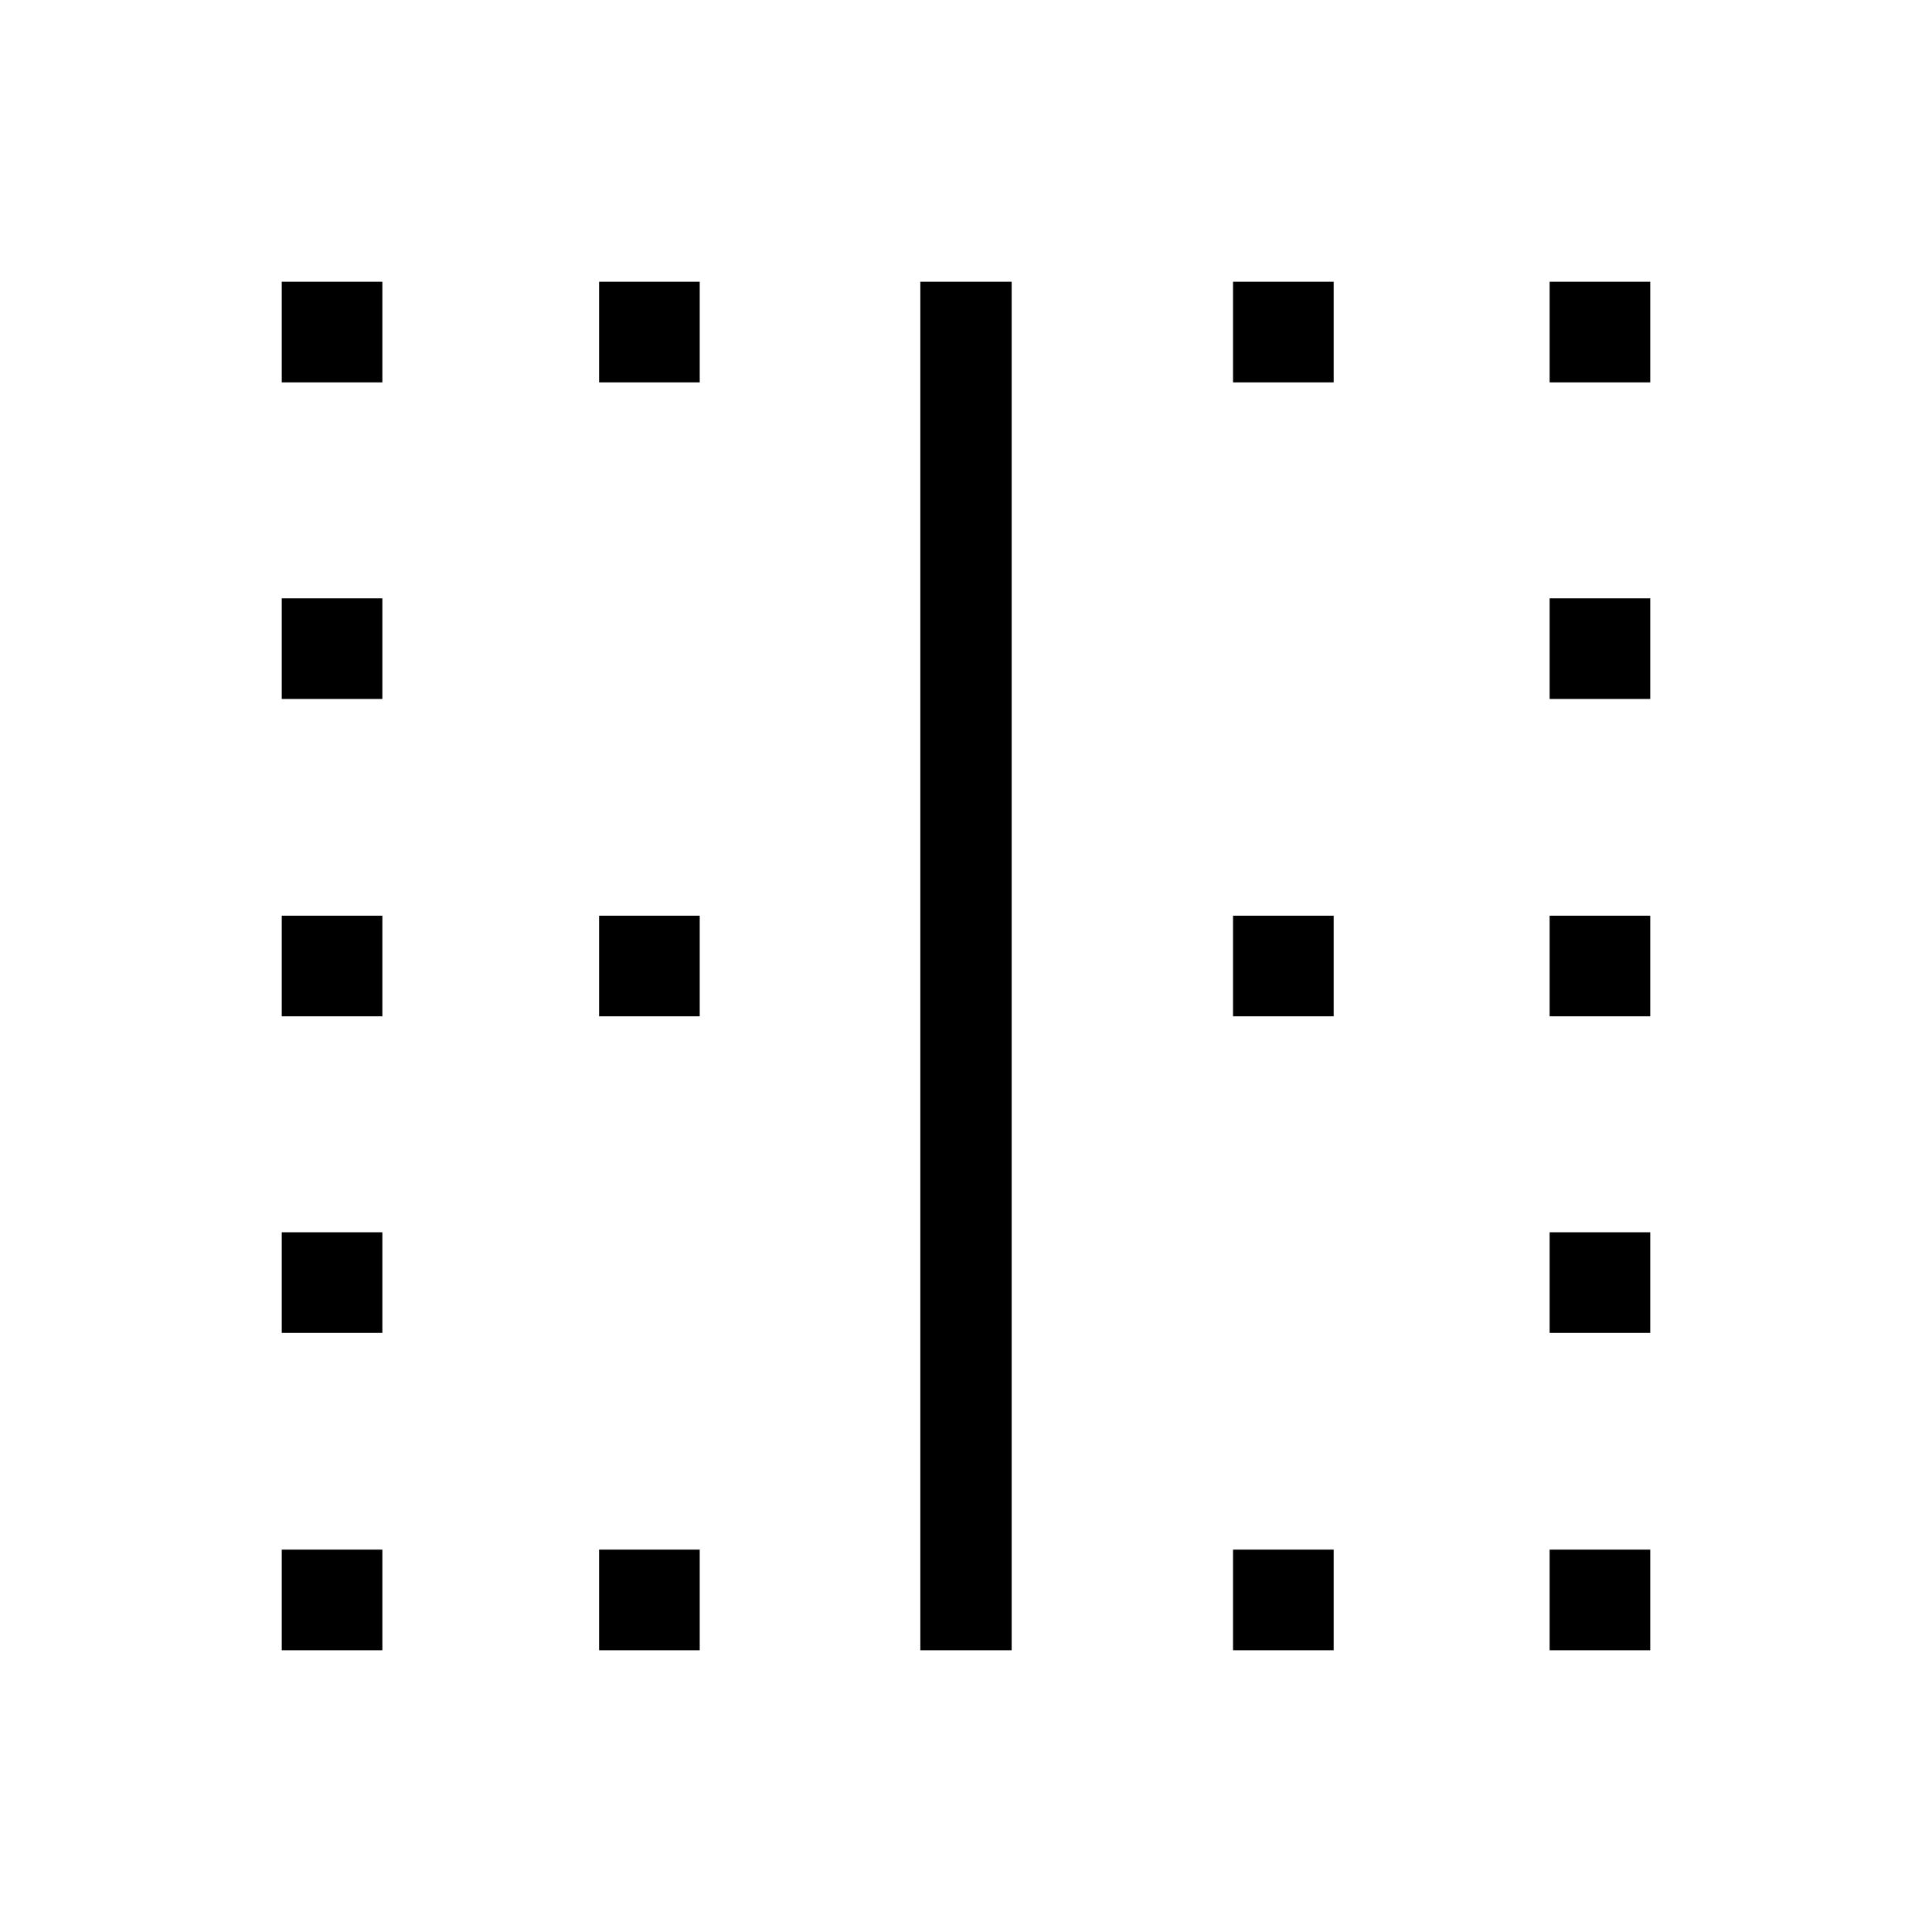 <svg xmlns="http://www.w3.org/2000/svg" height="48" viewBox="0 -960 960 960" width="48"><path d="M140-140v-50h50v50h-50Zm0-157.69v-50h50v50h-50ZM140-455v-50h50v50h-50Zm0-157.69v-50h50v50h-50ZM140-770v-50h50v50h-50Zm157.69 630v-50h50v50h-50Zm0-315v-50h50v50h-50Zm0-315v-50h50v50h-50Zm159.62 630v-680h45.38v680h-45.38Zm155.38 0v-50h50v50h-50Zm0-315v-50h50v50h-50Zm0-315v-50h50v50h-50ZM770-140v-50h50v50h-50Zm0-157.69v-50h50v50h-50ZM770-455v-50h50v50h-50Zm0-157.69v-50h50v50h-50ZM770-770v-50h50v50h-50Z"/></svg>